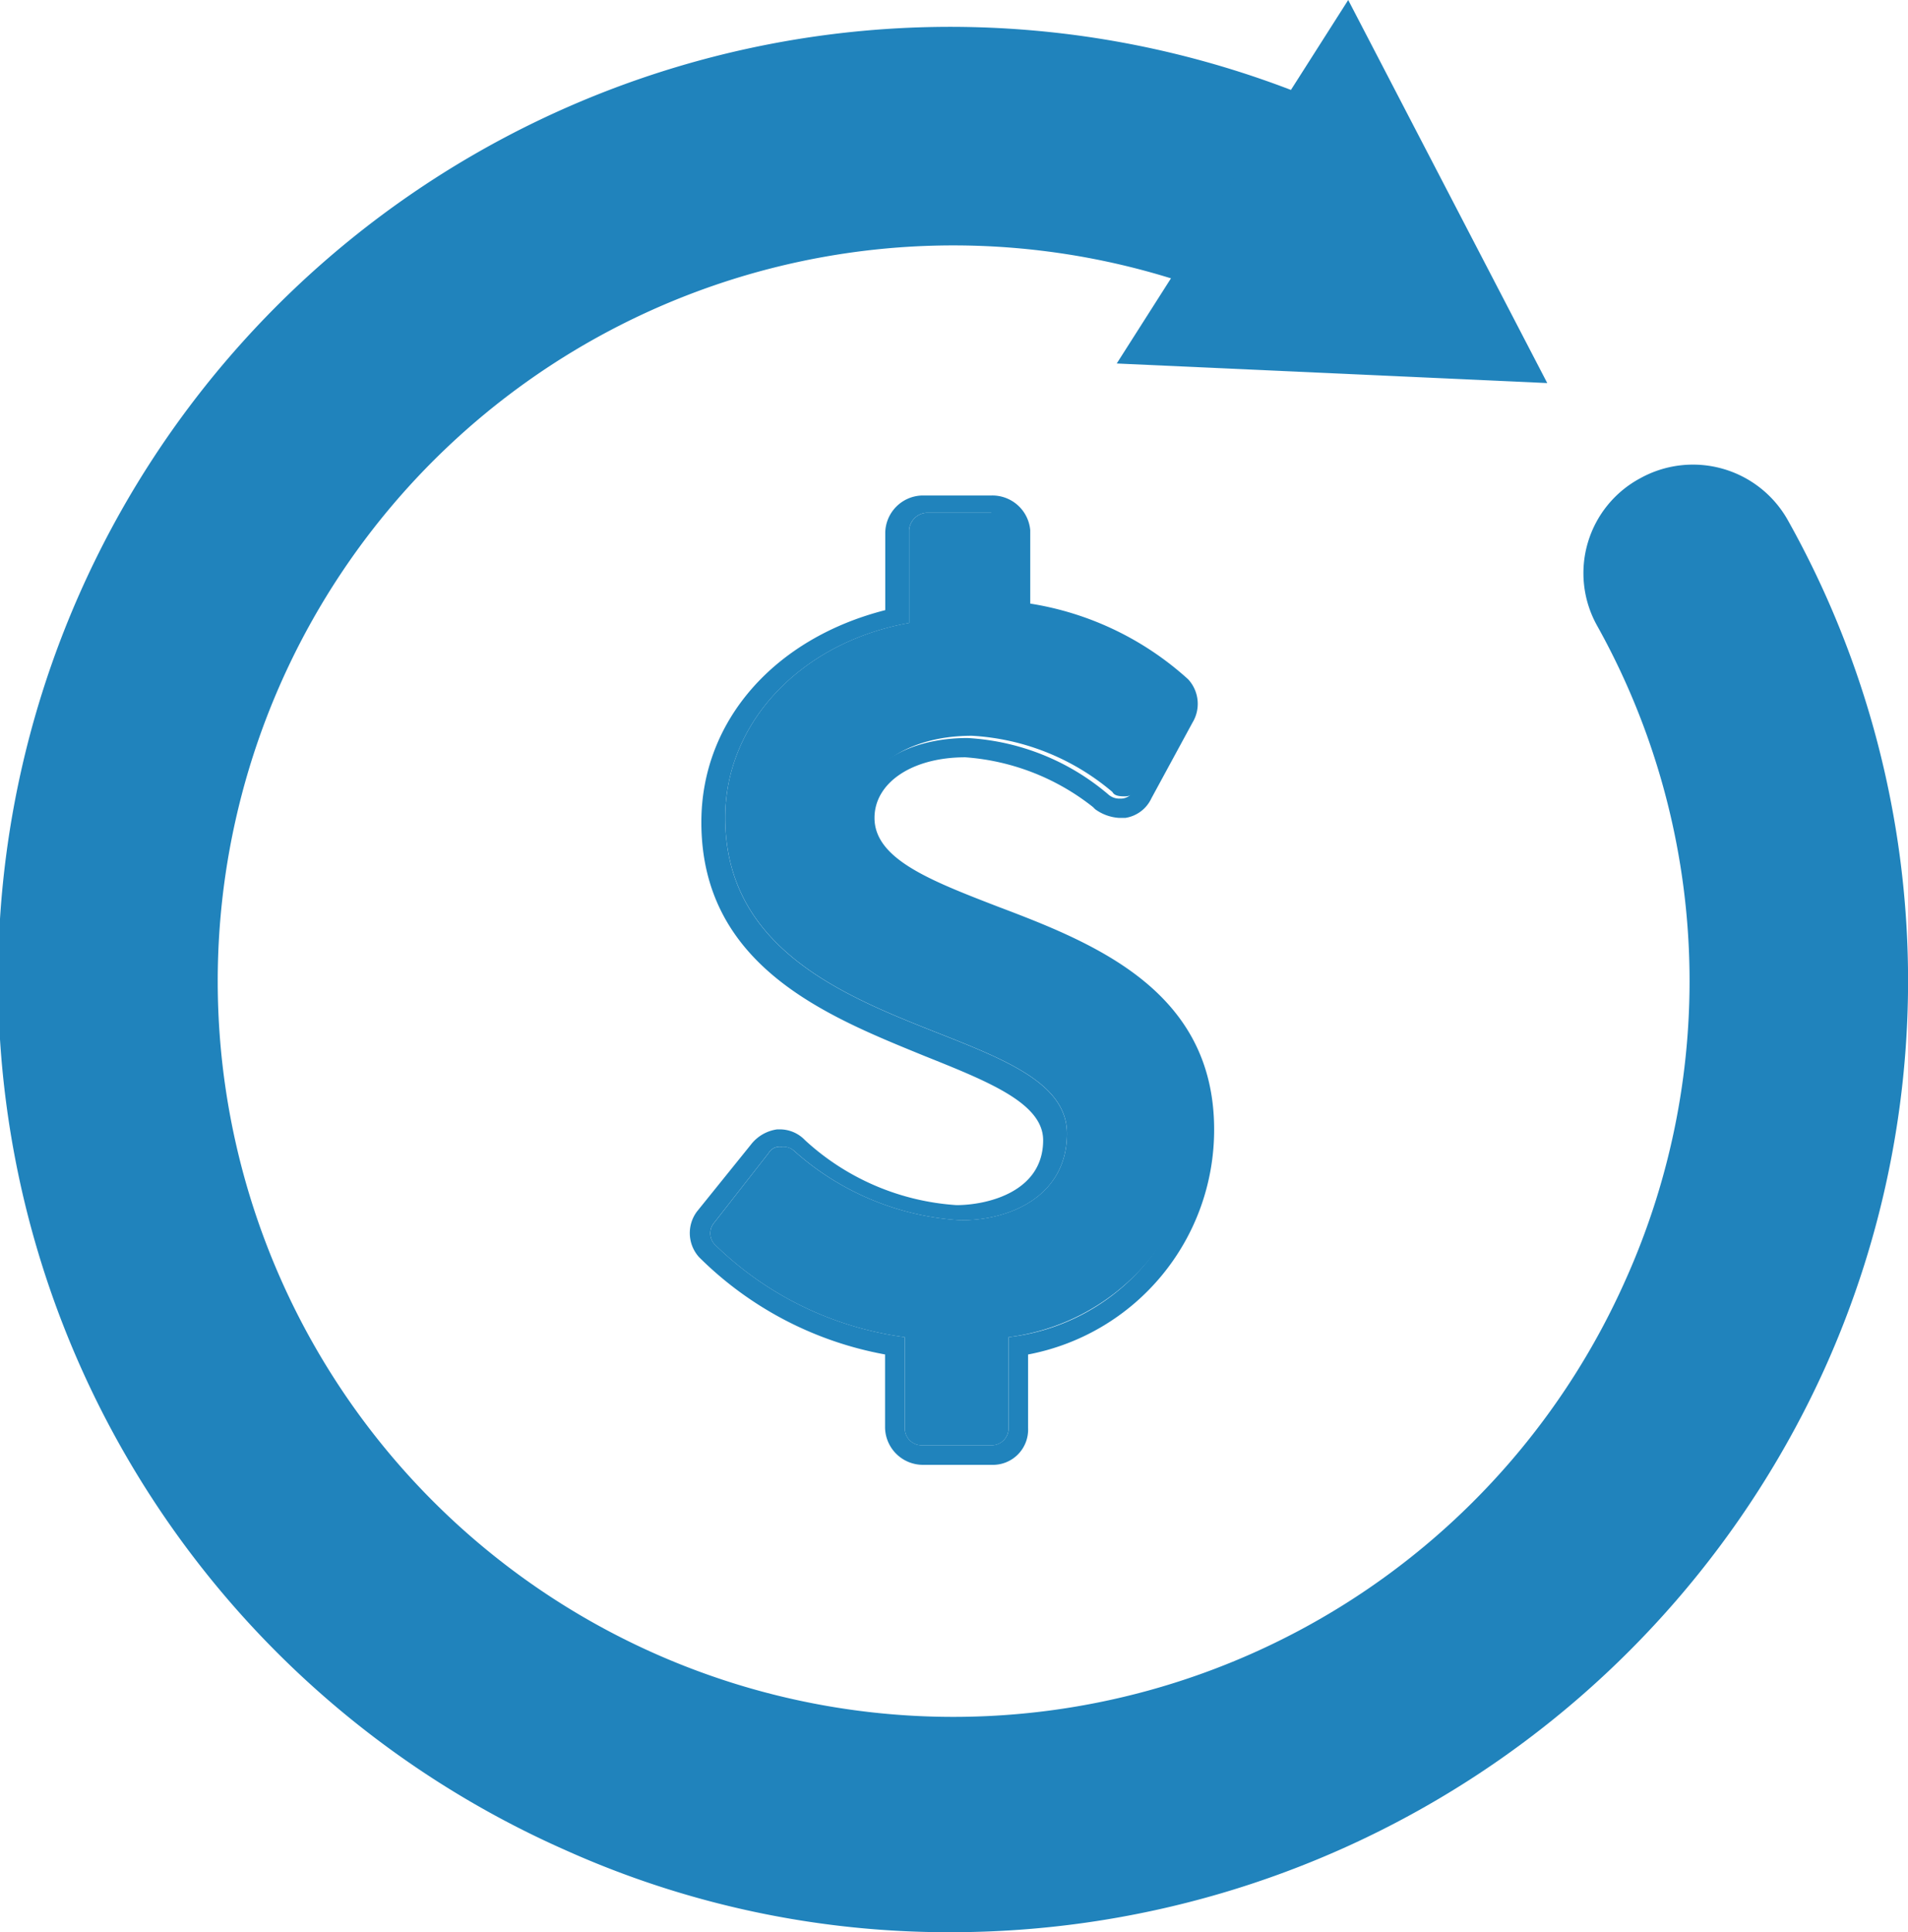 <svg xmlns="http://www.w3.org/2000/svg" viewBox="0 0 68.25 69.102">
  <defs>
    <style>
      .cls-1 {
        fill: #2083bc;
      }
    </style>
  </defs>
  <g id="flexible-payments-icon" transform="translate(0.022 0)">
    <g id="Group_2881" data-name="Group 2881" transform="translate(24.658 17.721)">
      <g id="Group_2880" data-name="Group 2880">
        <path id="Path_4177" data-name="Path 4177" class="cls-1" d="M43.481,53.183v3.25a.61.61,0,0,1-.619.619H40.386a.61.61,0,0,1-.619-.619v-3.25a11.975,11.975,0,0,1-6.81-3.327.588.588,0,0,1,0-.774l1.935-2.476a.468.468,0,0,1,.464-.232.569.569,0,0,1,.464.155A9.789,9.789,0,0,0,41.779,49c1.857,0,3.792-.929,3.792-3.1,0-1.78-2.167-2.631-4.72-3.637-3.327-1.316-7.506-3.018-7.506-7.661,0-3.4,2.708-6.268,6.578-6.964V24.319a.666.666,0,0,1,.619-.619h2.476a.61.61,0,0,1,.619.619v3.25a10.368,10.368,0,0,1,5.881,2.554.589.589,0,0,1,.077.7l-1.47,2.708a.522.522,0,0,1-.464.31c-.155,0-.387,0-.464-.155a8.492,8.492,0,0,0-5.03-2.012c-2.321,0-4.024,1.161-4.024,2.863,0,1.935,2.244,2.863,4.875,3.869,3.4,1.315,7.274,2.786,7.274,7.274A7.794,7.794,0,0,1,43.481,53.183Z" transform="translate(-32.084 -23.081)"/>
        <path id="Path_4178" data-name="Path 4178" class="cls-1" d="M42.65,23.6a.61.61,0,0,1,.619.619v3.25a10.368,10.368,0,0,1,5.881,2.554.589.589,0,0,1,.077.7l-1.47,2.708a.522.522,0,0,1-.464.31h-.077a.591.591,0,0,1-.387-.155,8.492,8.492,0,0,0-5.03-2.012c-2.321,0-4.024,1.161-4.024,2.863,0,1.935,2.244,2.863,4.875,3.869,3.4,1.316,7.274,2.786,7.274,7.274A7.5,7.5,0,0,1,43.269,53v3.25a.61.61,0,0,1-.619.619H40.173a.61.61,0,0,1-.619-.619V53a11.975,11.975,0,0,1-6.81-3.327.588.588,0,0,1,0-.774l1.935-2.476a.468.468,0,0,1,.464-.232h.077a.591.591,0,0,1,.387.155,9.789,9.789,0,0,0,5.958,2.476c1.857,0,3.792-.929,3.792-3.1,0-1.78-2.167-2.631-4.72-3.637-3.327-1.316-7.506-3.018-7.506-7.661,0-3.4,2.708-6.268,6.578-6.964V24.138a.666.666,0,0,1,.619-.619H42.65m0-.619H40.173a1.356,1.356,0,0,0-1.316,1.316V27c-3.947,1.006-6.578,3.947-6.578,7.583,0,5.185,4.566,6.964,7.97,8.357,2.321.929,4.256,1.7,4.256,3.018,0,1.857-2.012,2.321-3.1,2.321a8.846,8.846,0,0,1-5.417-2.321h0a1.243,1.243,0,0,0-.851-.387h-.155a1.435,1.435,0,0,0-.929.542l-1.935,2.4a1.286,1.286,0,0,0,.077,1.625,12.642,12.642,0,0,0,6.655,3.482v2.631a1.356,1.356,0,0,0,1.316,1.316H42.65a1.259,1.259,0,0,0,1.316-1.316V53.621a8.176,8.176,0,0,0,6.655-8.048c0-4.952-4.256-6.655-7.738-7.97-2.4-.929-4.411-1.7-4.411-3.173,0-1.238,1.316-2.167,3.25-2.167a8.321,8.321,0,0,1,4.566,1.78h0l.077.077a1.623,1.623,0,0,0,.851.31h.232a1.233,1.233,0,0,0,.929-.7l1.47-2.708a1.293,1.293,0,0,0-.155-1.548,10.942,10.942,0,0,0-5.649-2.708V24.138A1.361,1.361,0,0,0,42.65,22.9Z" transform="translate(-31.871 -22.9)"/>
      </g>
    </g>
    <g id="Group_2883" data-name="Group 2883" transform="translate(-0.022)">
      <path id="Path_4179" data-name="Path 4179" class="cls-1" d="M33.966,69.4a33.432,33.432,0,0,1-13.774-2.941A34.056,34.056,0,0,1,47.74,4.166a3.881,3.881,0,1,1-3.1,7.119A26.313,26.313,0,1,0,58.109,46.107,26.086,26.086,0,0,0,57.1,22.66,3.85,3.85,0,0,1,58.651,17.4a3.891,3.891,0,0,1,5.262,1.47,33.71,33.71,0,0,1,1.316,30.411A34.318,34.318,0,0,1,33.966,69.4Z" transform="translate(0.022 -0.296)"/>
      <g id="Group_2882" data-name="Group 2882" transform="translate(39.946)">
        <path id="Path_4180" data-name="Path 4180" class="cls-1" d="M51.6,13l15.4.7L59.88,0Z" transform="translate(-51.6)"/>
      </g>
    </g>
  </g>
</svg>
